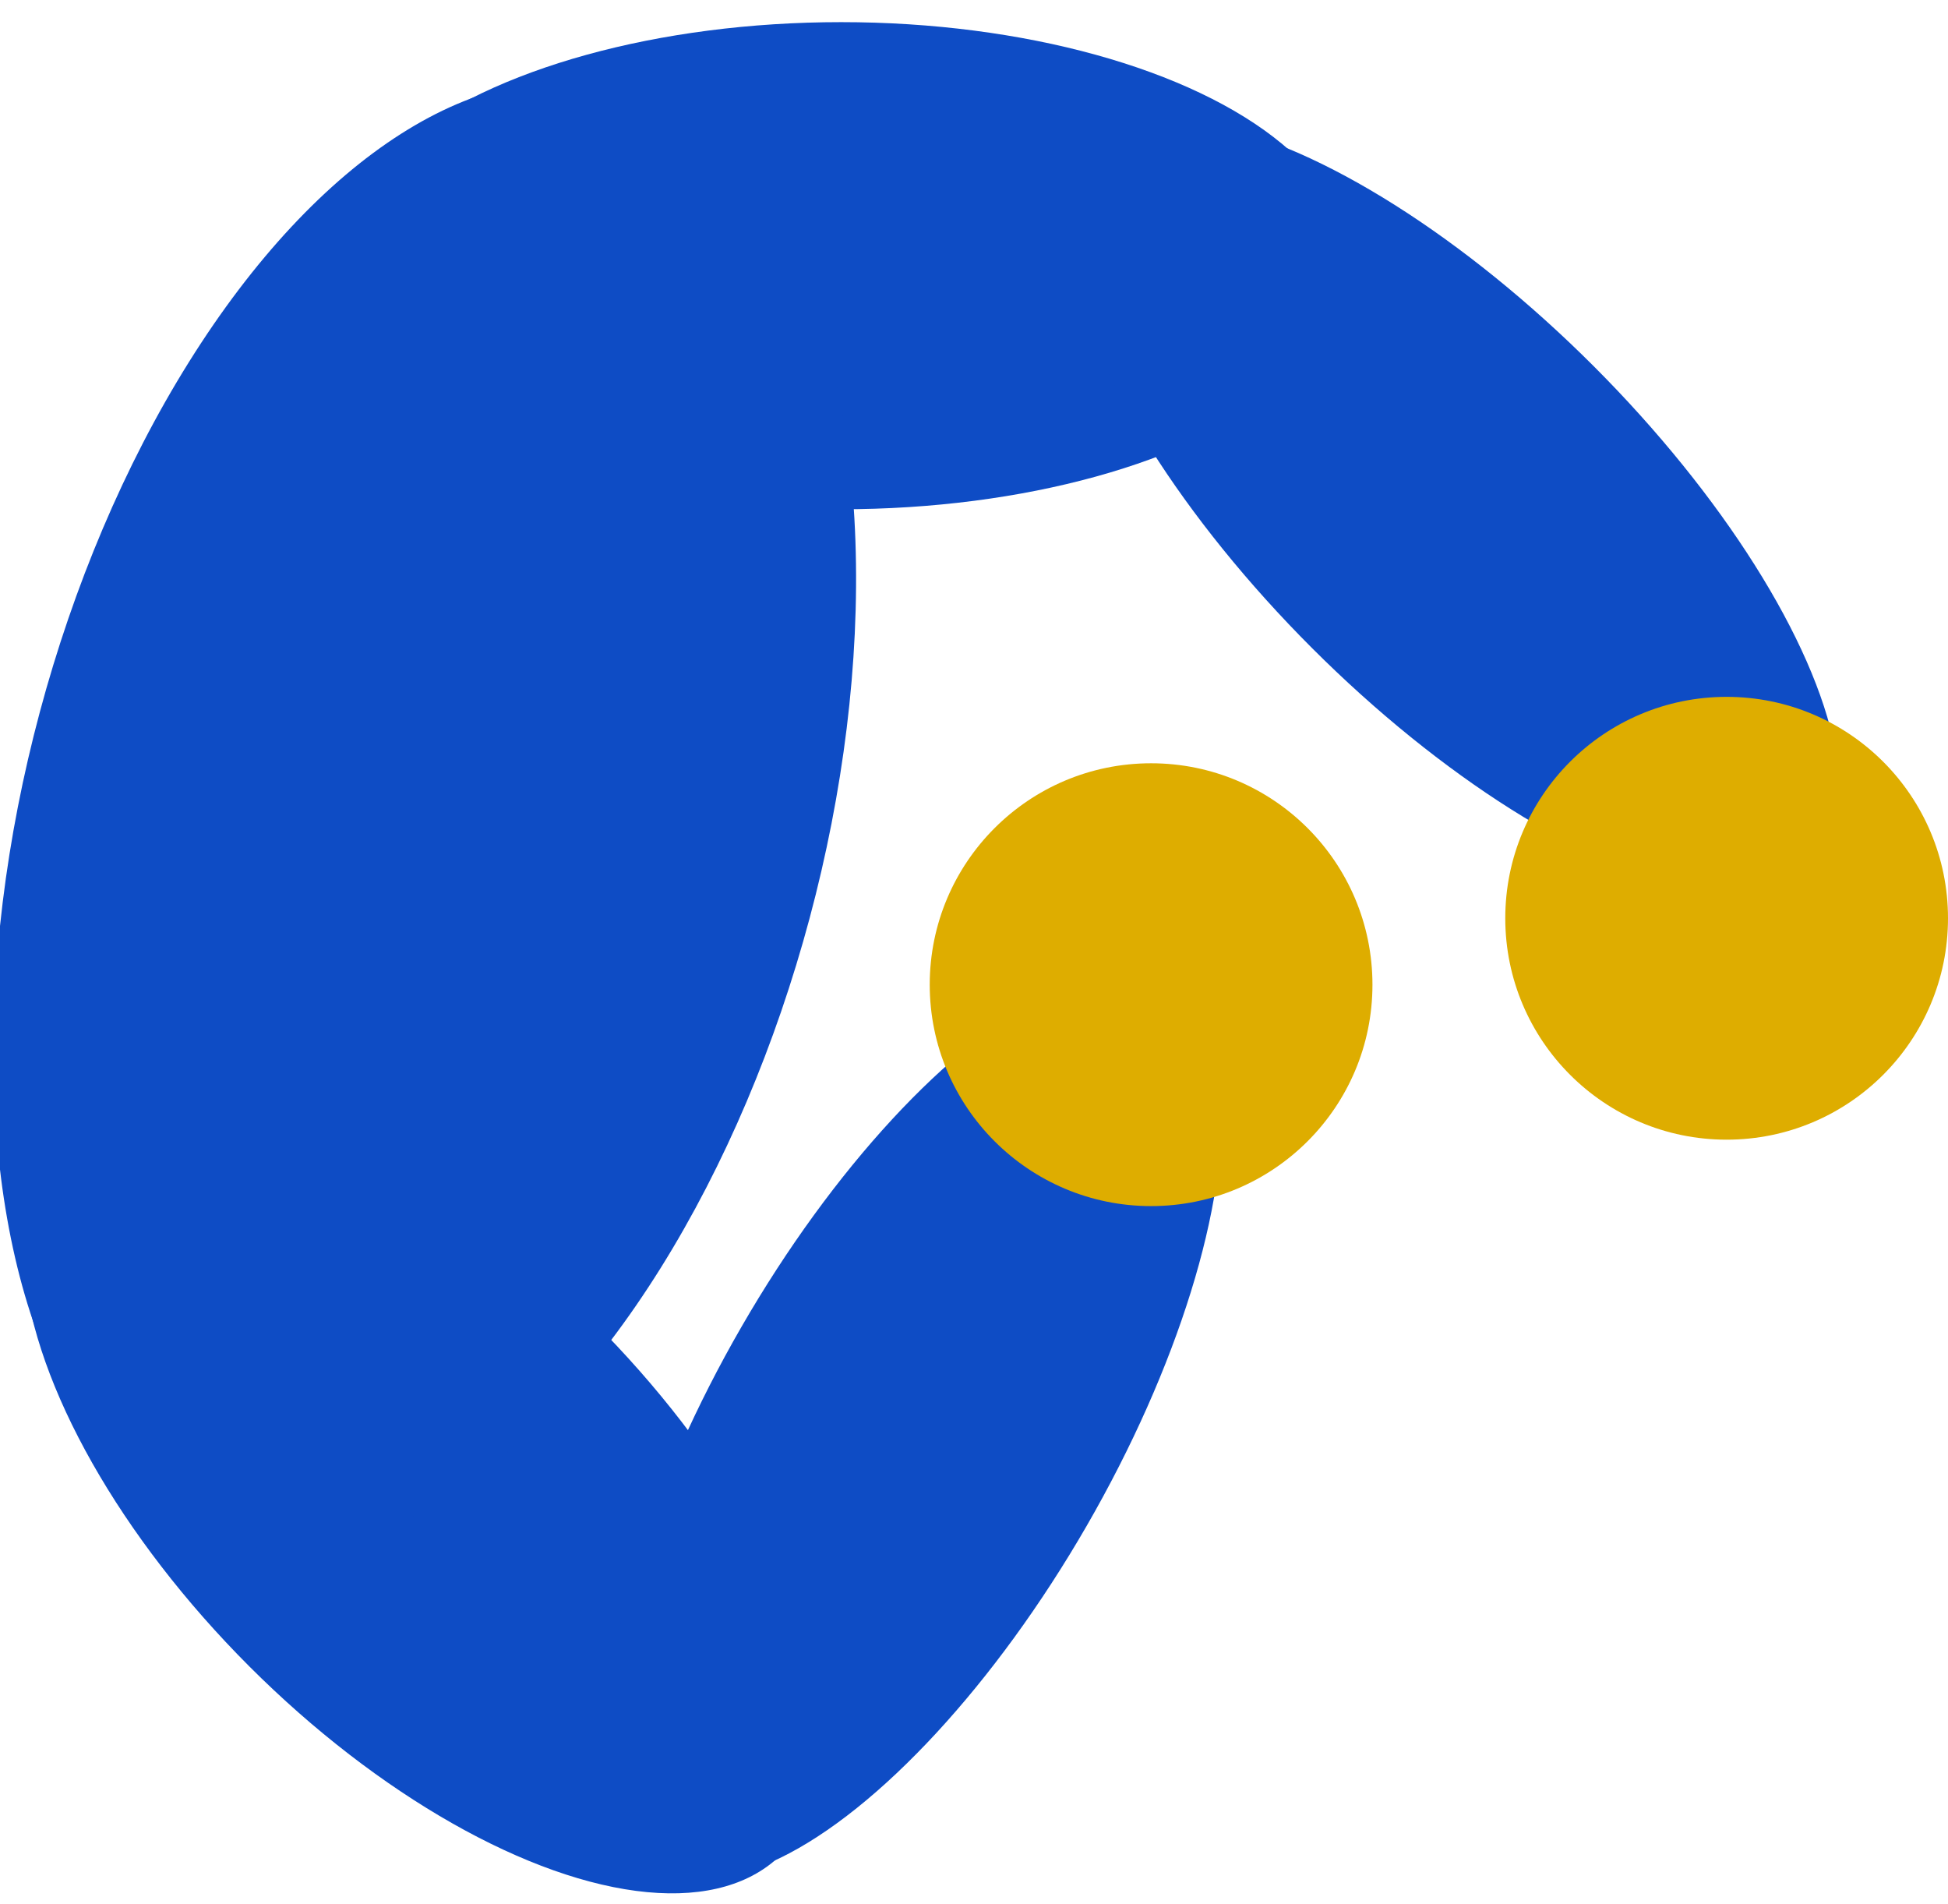 <svg width="88" height="86" viewBox="0 0 88 86" fill="none" xmlns="http://www.w3.org/2000/svg">
<g clip-path="url(#clip0)">
<ellipse cx="38" cy="12" rx="11" ry="23" transform="rotate(-90 38 12)" fill="#0E4CC5"/>
<ellipse cx="19.042" cy="67.485" rx="11" ry="23" transform="rotate(-45 19.042 67.485)" fill="#0E4CC5"/>
<ellipse cx="19.186" cy="36.817" rx="34" ry="18" transform="rotate(-75 19.186 36.817)" fill="#0E4CC5"/>
<ellipse cx="65.627" cy="22.899" rx="9" ry="23" transform="rotate(-45 65.627 22.899)" fill="#0E4CC5"/>
<ellipse cx="41.294" cy="64.419" rx="9" ry="23" transform="rotate(30 41.294 64.419)" fill="#0E4CC5"/>
<circle cx="78" cy="41.473" r="10" transform="rotate(-90 78 41.473)" fill="#DEAD00"/>
<circle cx="52" cy="44.473" r="10" transform="rotate(-90 52 44.473)" fill="#DEAD00"/>
</g>
<defs>
<clipPath id="clip0">
<rect width="86" height="88" fill="white" transform="translate(0 86) rotate(-90)"/>
</clipPath>
</defs>
</svg>
